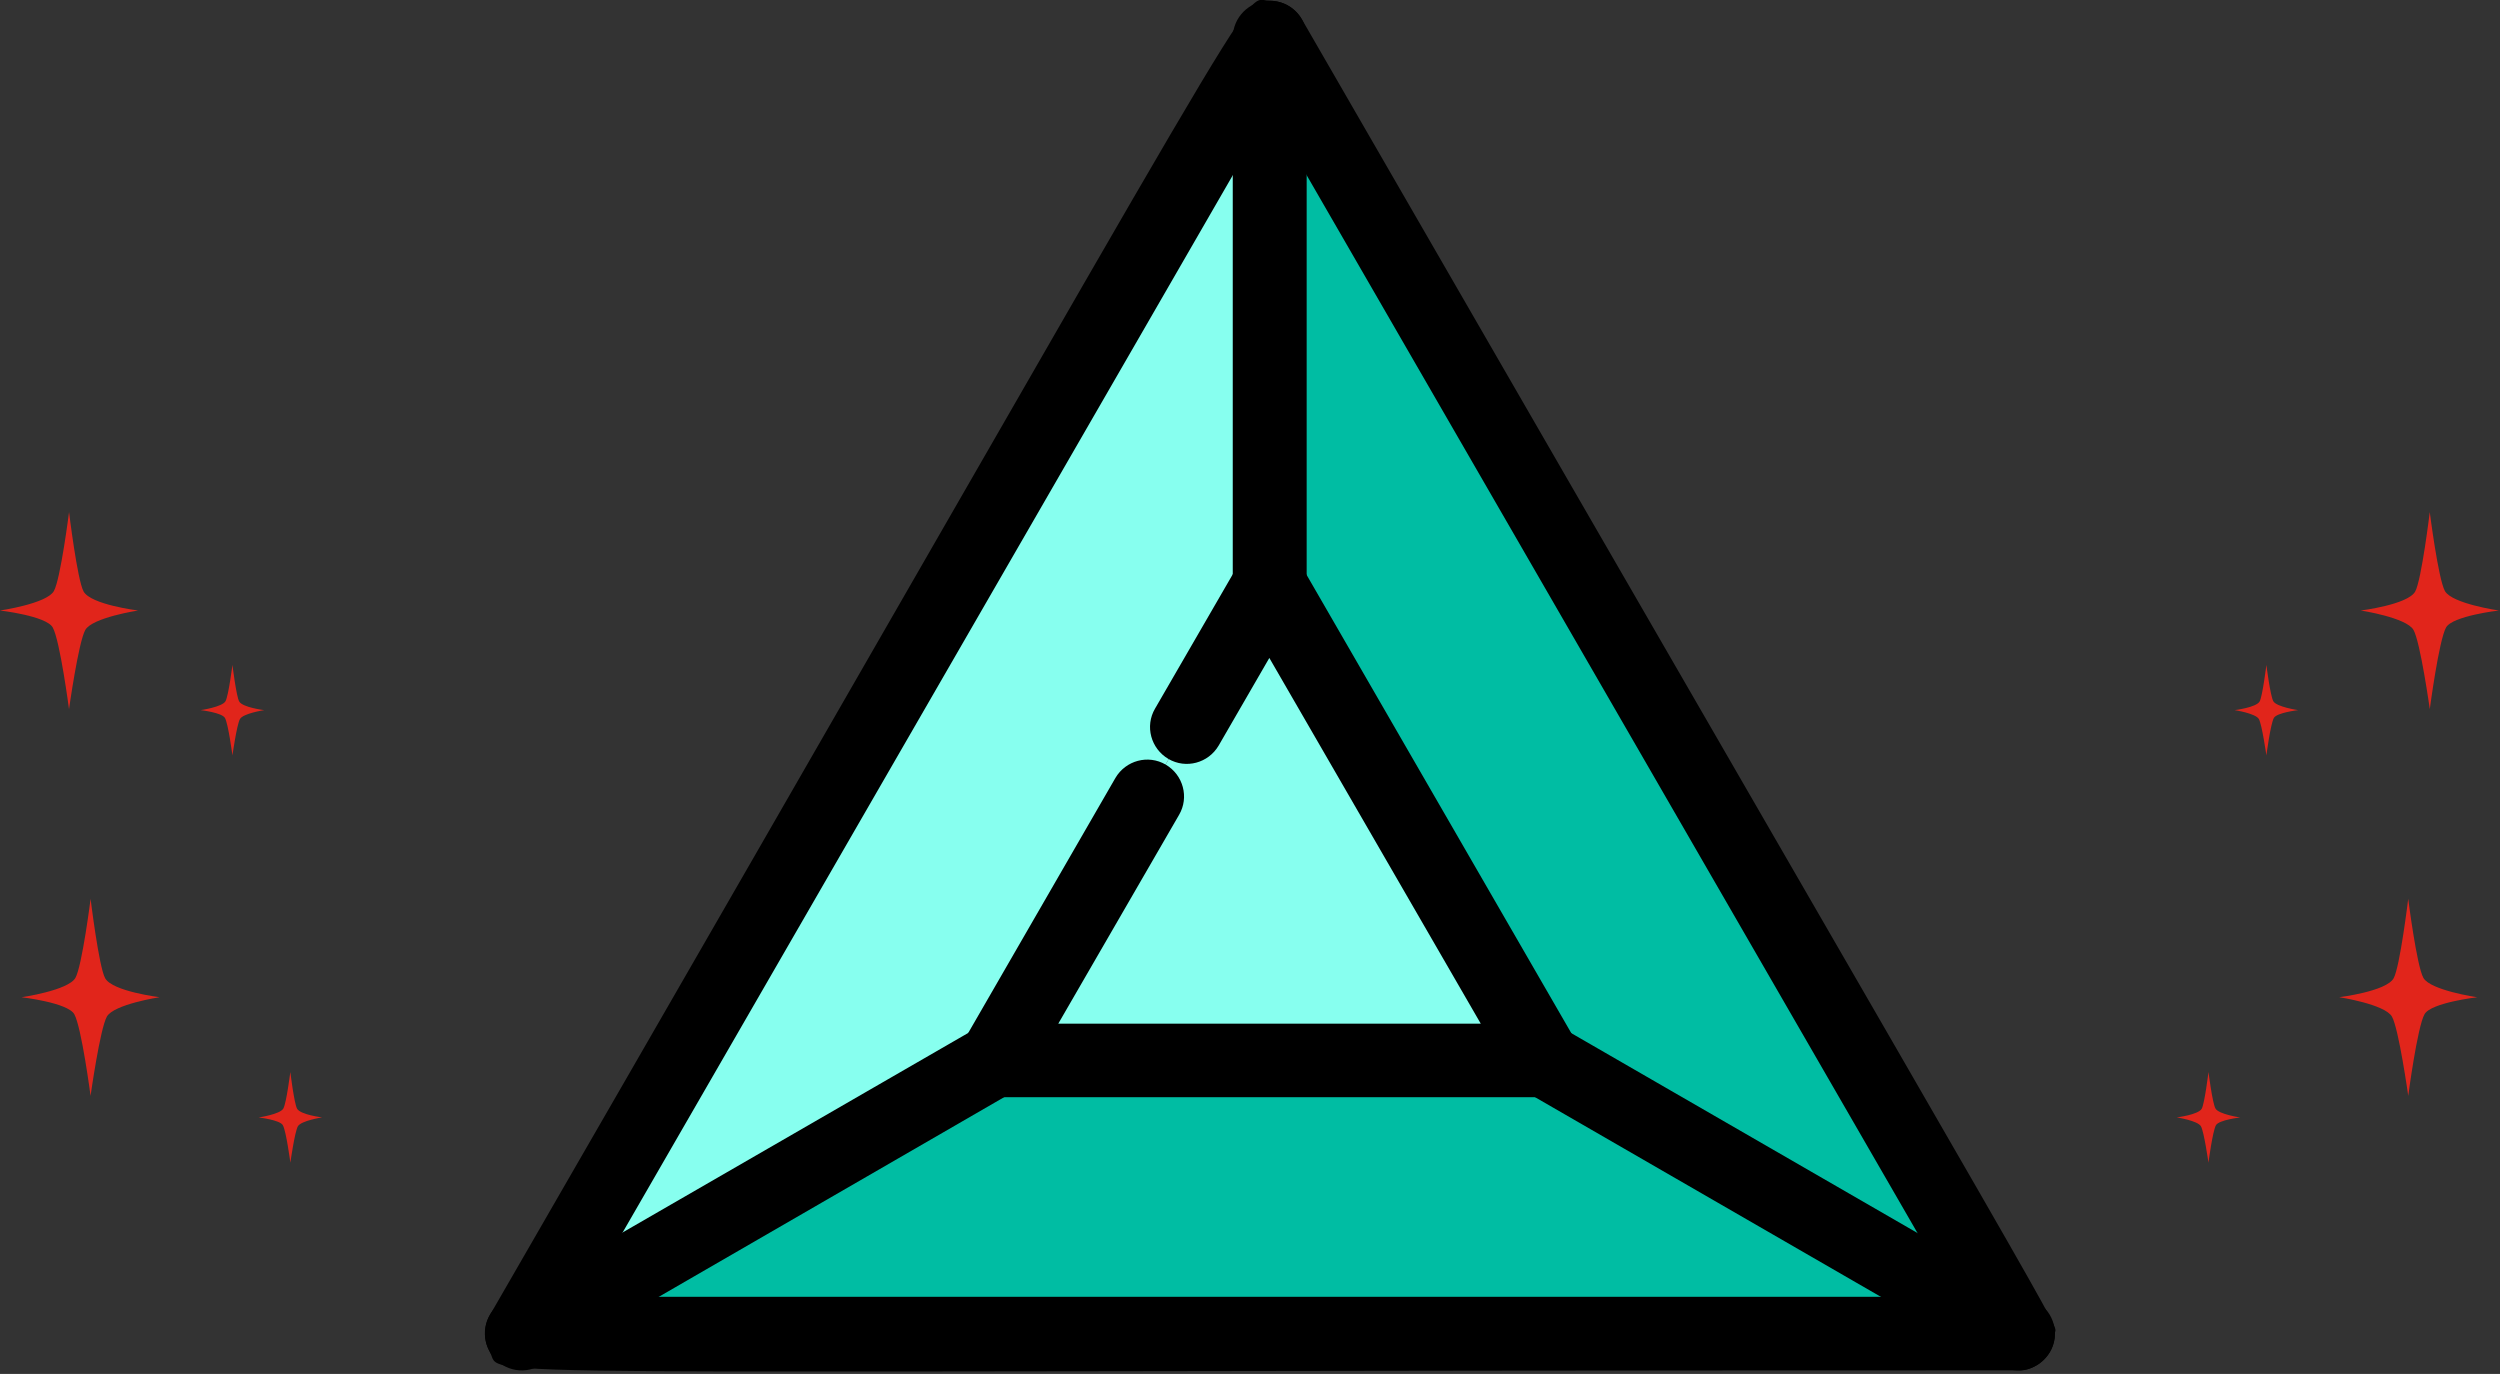 <svg width="464" height="255" viewBox="0 0 464 255" fill="none" xmlns="http://www.w3.org/2000/svg">
<rect x="0" y="0" width="464" height="255" fill="#333333" stroke="none"/>
<g clip-path="url(#clip0_195_5793)">
<path d="M374.53 247.479H96.858L184.678 196.781H286.71L374.53 247.479Z" fill="#00BDA3"/>
<path d="M235.659 7L374.53 247.479L286.711 196.781L235.659 108.396V7Z" fill="#00BDA3"/>
<path d="M235.659 108.396L286.711 196.781H184.679L235.659 108.396Z" fill="#87FFEF"/>
<path d="M184.678 196.781L96.858 247.479L235.659 7V108.396L184.678 196.781Z" fill="#87FFEF"/>
<path d="M235.659 117.235C231.911 117.235 228.8 114.194 228.8 110.376V7C228.8 3.253 231.84 0.142 235.659 0.142C239.477 0.142 242.517 3.182 242.517 7V110.447C242.517 114.194 239.477 117.305 235.659 117.305V117.235Z" fill="black"/>
<path d="M90.919 250.873C89.01 247.621 90.141 243.449 93.394 241.54L181.213 190.842C184.466 188.933 188.638 190.064 190.547 193.317C192.456 196.569 191.325 200.741 188.072 202.65L100.253 253.419C97 255.328 92.828 254.197 90.919 250.944V250.873Z" fill="black"/>
<path d="M371.136 253.419L283.317 202.721C280.064 200.812 278.933 196.64 280.842 193.387C282.751 190.135 286.923 189.004 290.175 190.913L377.995 241.611C381.248 243.52 382.379 247.691 380.47 250.944C378.561 254.197 374.389 255.328 371.136 253.419Z" fill="black"/>
<path d="M374.532 254.335C75.153 254.335 93.749 255.89 90.921 250.941C89.719 248.819 89.719 246.203 90.921 244.082C240.611 -15.206 229.934 0.138 235.661 0.138C238.065 0.138 240.328 1.411 241.6 3.532C390.441 261.405 381.391 244.789 381.391 247.476C381.391 252.001 377.148 254.617 374.532 254.335ZM108.669 240.688H362.724L235.661 20.644L108.669 240.688Z" fill="black"/>
<path d="M286.71 203.64H184.678C179.445 203.64 176.122 197.913 178.738 193.387L207.022 144.386C208.931 141.134 213.102 140.003 216.355 141.912C219.608 143.821 220.739 147.993 218.83 151.245L196.415 189.993H274.831L235.588 122.113L226.183 138.376C224.274 141.629 220.103 142.76 216.85 140.851C213.597 138.942 212.466 134.77 214.375 131.518L229.719 105.002C232.335 100.477 238.911 100.477 241.527 105.002L292.579 193.387C295.195 197.913 291.942 203.64 286.639 203.64H286.71Z" fill="black"/>
</g>
<path fill-rule="evenodd" clip-rule="evenodd" d="M12.81 95C12.81 95 14.35 107.69 15.52 109.79C16.89 112.23 25.62 113.31 25.62 113.31C25.62 113.31 17.12 114.62 15.83 116.92C14.56 119.18 12.81 131.62 12.81 131.62C12.81 131.62 11.13 118.85 9.79 116.46C8.58 114.3 0 113.31 0 113.31C0 113.31 8.68 112.05 10 109.7C11.24 107.49 12.82 95 12.82 95H12.81Z" fill="#E1251B"/>
<path fill-rule="evenodd" clip-rule="evenodd" d="M53.89 199C53.89 199 54.6 204.82 55.14 205.78C55.77 206.9 59.78 207.39 59.78 207.39C59.78 207.39 55.87 207.99 55.28 209.05C54.7 210.09 53.89 215.79 53.89 215.79C53.89 215.79 53.12 209.93 52.5 208.84C51.94 207.85 48 207.4 48 207.4C48 207.4 51.99 206.82 52.59 205.74C53.16 204.73 53.88 199 53.88 199H53.89Z" fill="#E1251B"/>
<path fill-rule="evenodd" clip-rule="evenodd" d="M43.14 123.4C43.14 123.4 43.85 129.22 44.39 130.19C45.02 131.31 49.03 131.8 49.03 131.8C49.03 131.8 45.12 132.4 44.53 133.46C43.95 134.5 43.14 140.2 43.14 140.2C43.14 140.2 42.37 134.34 41.75 133.25C41.19 132.26 37.25 131.8 37.25 131.8C37.25 131.8 41.24 131.22 41.85 130.15C42.42 129.14 43.14 123.41 43.14 123.41V123.4Z" fill="#E1251B"/>
<path fill-rule="evenodd" clip-rule="evenodd" d="M16.81 166.78C16.81 166.78 18.35 179.47 19.52 181.57C20.89 184.01 29.62 185.08 29.62 185.08C29.62 185.08 21.12 186.39 19.83 188.69C18.56 190.96 16.81 203.39 16.81 203.39C16.81 203.39 15.13 190.63 13.79 188.24C12.58 186.08 4 185.09 4 185.09C4 185.09 12.68 183.83 14 181.49C15.24 179.28 16.82 166.79 16.82 166.79L16.81 166.78Z" fill="#E1251B"/>
<path fill-rule="evenodd" clip-rule="evenodd" d="M450.97 95C450.97 95 449.43 107.69 448.26 109.79C446.89 112.23 438.16 113.31 438.16 113.31C438.16 113.31 446.66 114.62 447.95 116.92C449.22 119.18 450.97 131.62 450.97 131.62C450.97 131.62 452.65 118.85 453.99 116.46C455.2 114.3 463.78 113.31 463.78 113.31C463.78 113.31 455.1 112.05 453.78 109.7C452.54 107.49 450.96 95 450.96 95H450.97Z" fill="#E1251B"/>
<path fill-rule="evenodd" clip-rule="evenodd" d="M409.89 199C409.89 199 409.18 204.82 408.64 205.78C408.01 206.9 404 207.39 404 207.39C404 207.39 407.91 207.99 408.5 209.05C409.08 210.09 409.89 215.79 409.89 215.79C409.89 215.79 410.66 209.93 411.28 208.84C411.84 207.85 415.78 207.4 415.78 207.4C415.78 207.4 411.79 206.82 411.19 205.74C410.62 204.73 409.9 199 409.9 199H409.89Z" fill="#E1251B"/>
<path fill-rule="evenodd" clip-rule="evenodd" d="M420.64 123.4C420.64 123.4 419.93 129.22 419.39 130.19C418.76 131.31 414.75 131.8 414.75 131.8C414.75 131.8 418.66 132.4 419.25 133.46C419.83 134.5 420.64 140.2 420.64 140.2C420.64 140.2 421.41 134.34 422.03 133.25C422.59 132.26 426.53 131.8 426.53 131.8C426.53 131.8 422.54 131.22 421.93 130.15C421.36 129.14 420.64 123.41 420.64 123.41V123.4Z" fill="#E1251B"/>
<path fill-rule="evenodd" clip-rule="evenodd" d="M446.97 166.78C446.97 166.78 445.43 179.47 444.26 181.57C442.89 184.01 434.16 185.08 434.16 185.08C434.16 185.08 442.66 186.39 443.95 188.69C445.22 190.96 446.97 203.39 446.97 203.39C446.97 203.39 448.65 190.63 449.99 188.24C451.2 186.08 459.78 185.09 459.78 185.09C459.78 185.09 451.1 183.83 449.78 181.49C448.54 179.28 446.96 166.79 446.96 166.79L446.97 166.78Z" fill="#E1251B"/>
<defs>
<clipPath id="clip0_195_5793">
<rect width="291.53" height="254.55" fill="white" transform="translate(90)"/>
</clipPath>
</defs>
</svg>
